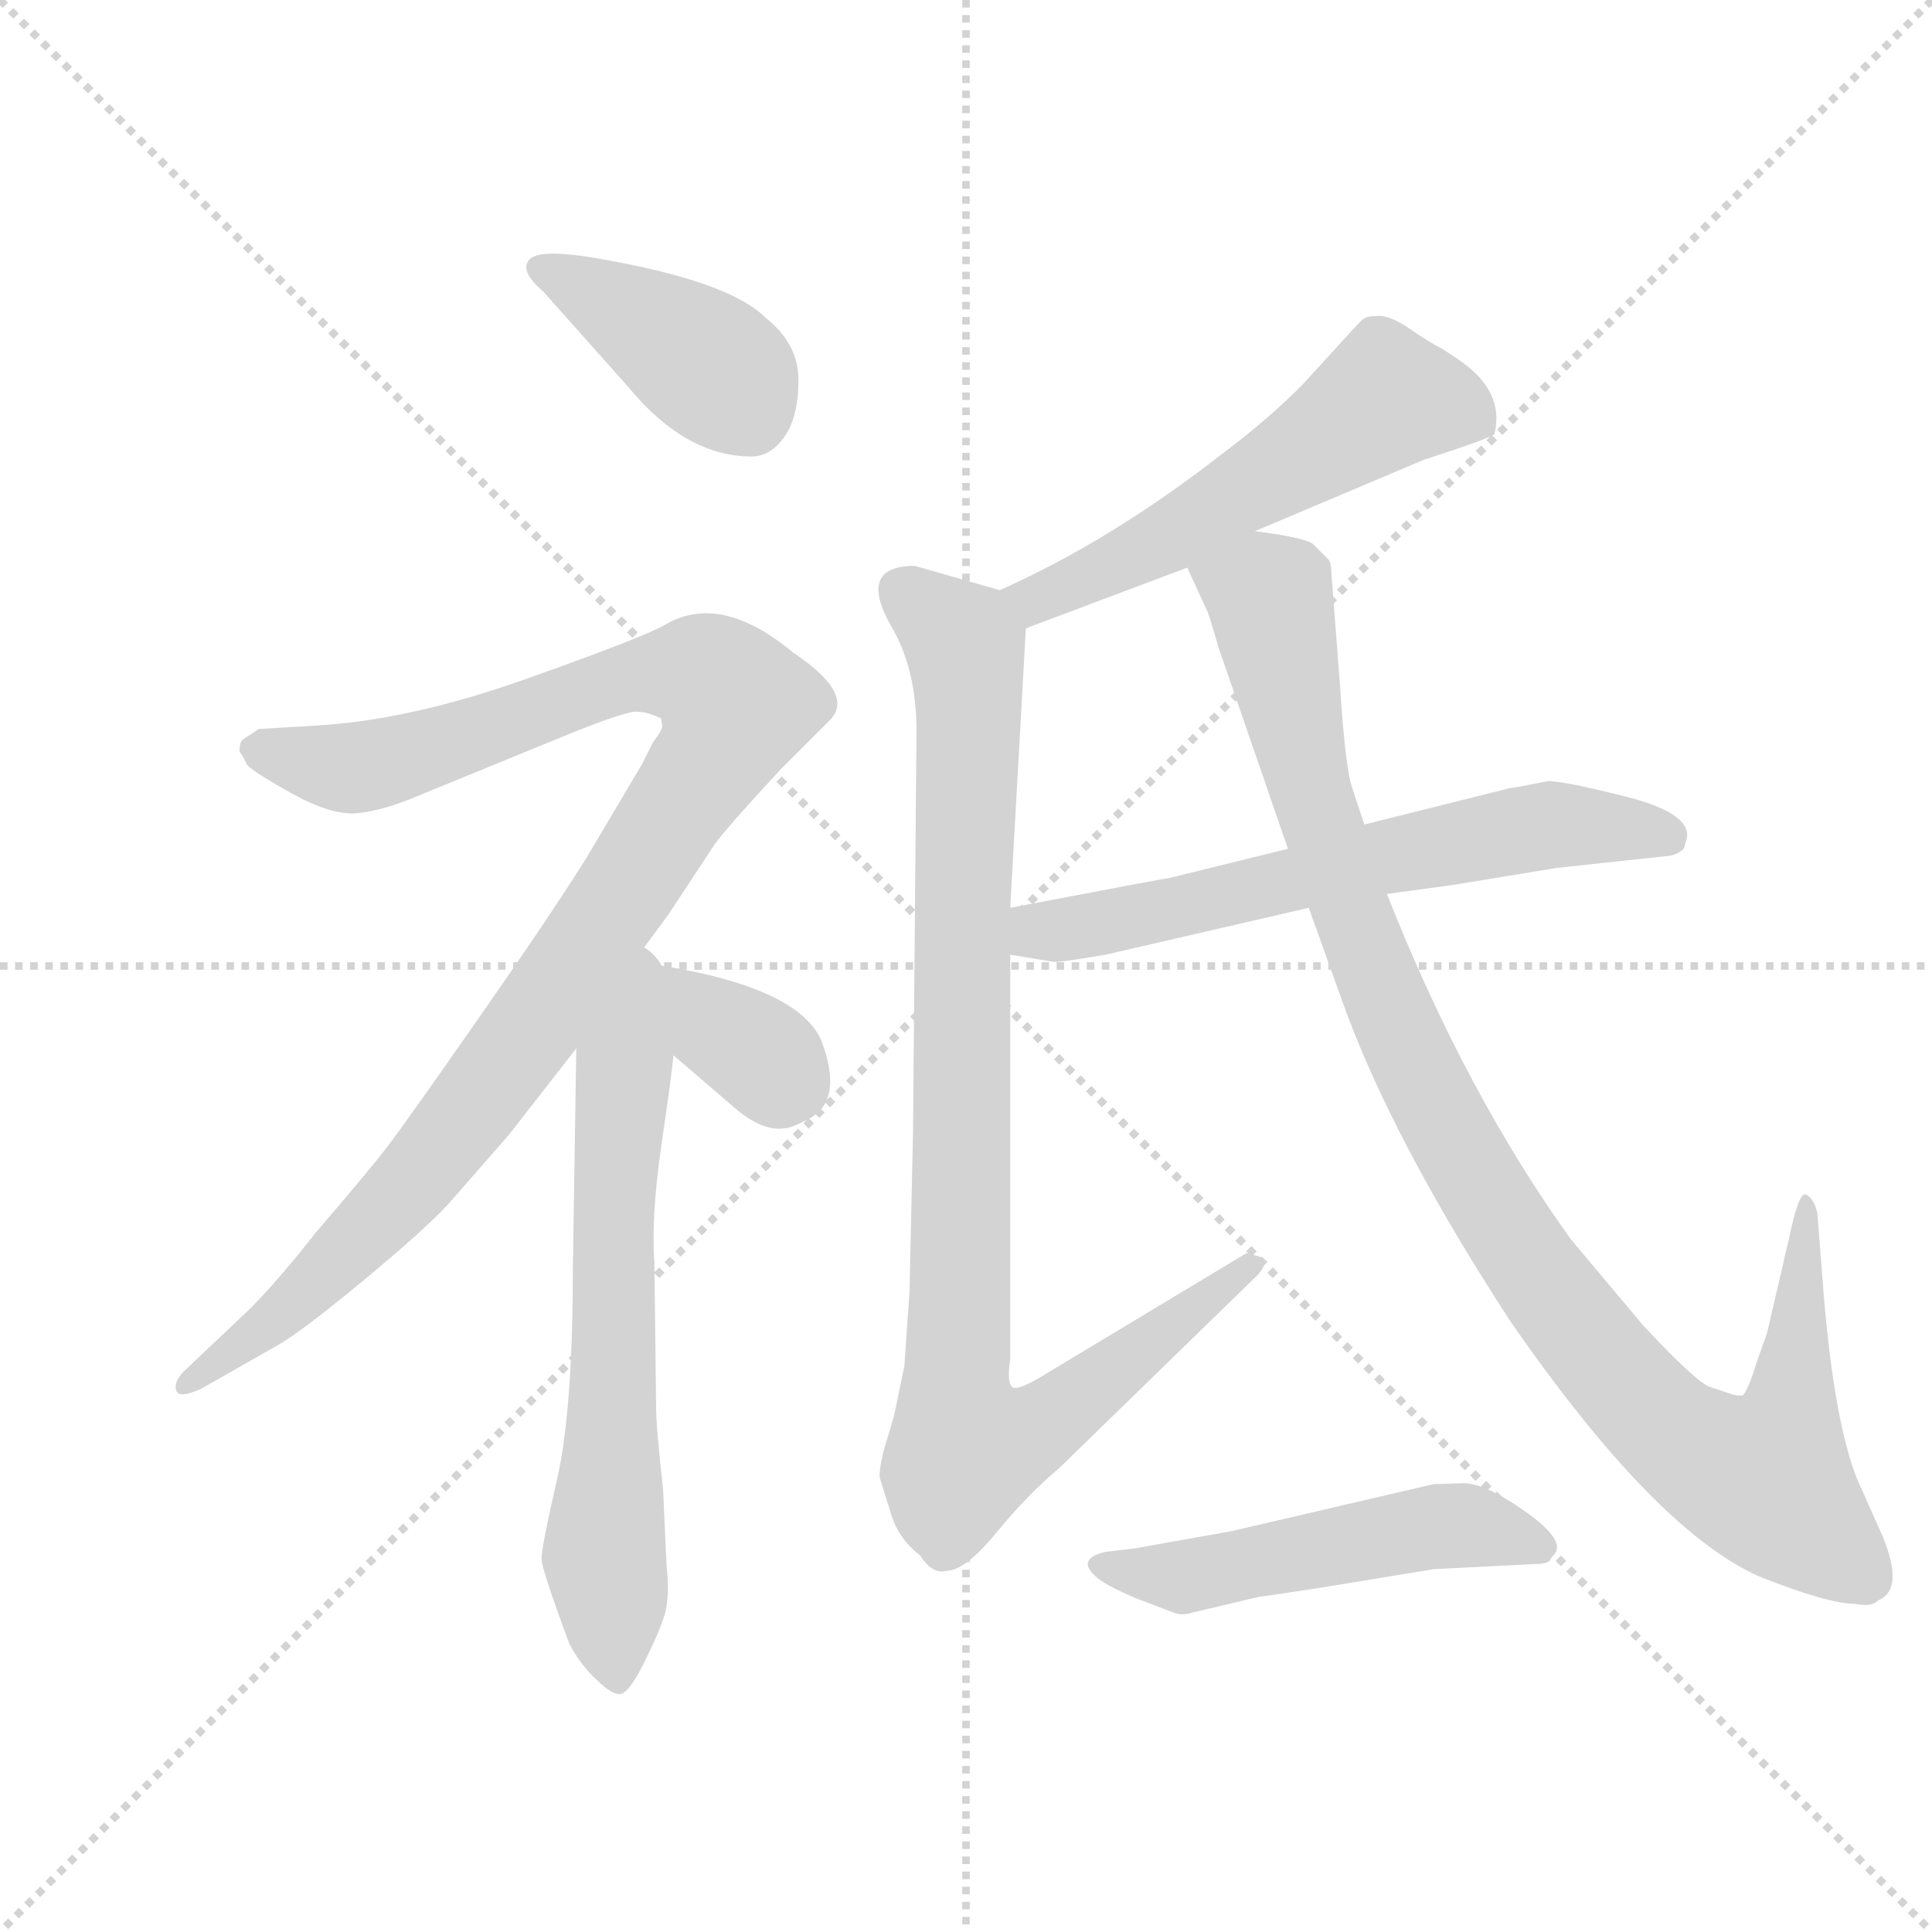 <svg version="1.1" viewBox="0 0 1024 1024" xmlns="http://www.w3.org/2000/svg">
  <g stroke="lightgray" stroke-dasharray="1,1" stroke-width="1" transform="scale(4, 4)">
    <line x1="0" y1="0" x2="256" y2="256"></line>
    <line x1="256" y1="0" x2="0" y2="256"></line>
    <line x1="128" y1="0" x2="128" y2="256"></line>
    <line x1="0" y1="128" x2="256" y2="128"></line>
  </g>
  <g transform="scale(0.92, -0.92) translate(60, -850)">
    <style type="text/css">
      
        @keyframes keyframes0 {
          from {
            stroke: blue;
            stroke-dashoffset: 406;
            stroke-width: 128;
          }
          57% {
            animation-timing-function: step-end;
            stroke: blue;
            stroke-dashoffset: 0;
            stroke-width: 128;
          }
          to {
            stroke: black;
            stroke-width: 1024;
          }
        }
        #make-me-a-hanzi-animation-0 {
          animation: keyframes0 0.58s both;
          animation-delay: 0s;
          animation-timing-function: linear;
        }
      
        @keyframes keyframes1 {
          from {
            stroke: blue;
            stroke-dashoffset: 1060;
            stroke-width: 128;
          }
          78% {
            animation-timing-function: step-end;
            stroke: blue;
            stroke-dashoffset: 0;
            stroke-width: 128;
          }
          to {
            stroke: black;
            stroke-width: 1024;
          }
        }
        #make-me-a-hanzi-animation-1 {
          animation: keyframes1 1.113s both;
          animation-delay: 0.58s;
          animation-timing-function: linear;
        }
      
        @keyframes keyframes2 {
          from {
            stroke: blue;
            stroke-dashoffset: 661;
            stroke-width: 128;
          }
          68% {
            animation-timing-function: step-end;
            stroke: blue;
            stroke-dashoffset: 0;
            stroke-width: 128;
          }
          to {
            stroke: black;
            stroke-width: 1024;
          }
        }
        #make-me-a-hanzi-animation-2 {
          animation: keyframes2 0.788s both;
          animation-delay: 1.693s;
          animation-timing-function: linear;
        }
      
        @keyframes keyframes3 {
          from {
            stroke: blue;
            stroke-dashoffset: 360;
            stroke-width: 128;
          }
          54% {
            animation-timing-function: step-end;
            stroke: blue;
            stroke-dashoffset: 0;
            stroke-width: 128;
          }
          to {
            stroke: black;
            stroke-width: 1024;
          }
        }
        #make-me-a-hanzi-animation-3 {
          animation: keyframes3 0.543s both;
          animation-delay: 2.481s;
          animation-timing-function: linear;
        }
      
        @keyframes keyframes4 {
          from {
            stroke: blue;
            stroke-dashoffset: 559;
            stroke-width: 128;
          }
          65% {
            animation-timing-function: step-end;
            stroke: blue;
            stroke-dashoffset: 0;
            stroke-width: 128;
          }
          to {
            stroke: black;
            stroke-width: 1024;
          }
        }
        #make-me-a-hanzi-animation-4 {
          animation: keyframes4 0.705s both;
          animation-delay: 3.024s;
          animation-timing-function: linear;
        }
      
        @keyframes keyframes5 {
          from {
            stroke: blue;
            stroke-dashoffset: 962;
            stroke-width: 128;
          }
          76% {
            animation-timing-function: step-end;
            stroke: blue;
            stroke-dashoffset: 0;
            stroke-width: 128;
          }
          to {
            stroke: black;
            stroke-width: 1024;
          }
        }
        #make-me-a-hanzi-animation-5 {
          animation: keyframes5 1.033s both;
          animation-delay: 3.729s;
          animation-timing-function: linear;
        }
      
        @keyframes keyframes6 {
          from {
            stroke: blue;
            stroke-dashoffset: 639;
            stroke-width: 128;
          }
          68% {
            animation-timing-function: step-end;
            stroke: blue;
            stroke-dashoffset: 0;
            stroke-width: 128;
          }
          to {
            stroke: black;
            stroke-width: 1024;
          }
        }
        #make-me-a-hanzi-animation-6 {
          animation: keyframes6 0.77s both;
          animation-delay: 4.762s;
          animation-timing-function: linear;
        }
      
        @keyframes keyframes7 {
          from {
            stroke: blue;
            stroke-dashoffset: 1061;
            stroke-width: 128;
          }
          78% {
            animation-timing-function: step-end;
            stroke: blue;
            stroke-dashoffset: 0;
            stroke-width: 128;
          }
          to {
            stroke: black;
            stroke-width: 1024;
          }
        }
        #make-me-a-hanzi-animation-7 {
          animation: keyframes7 1.113s both;
          animation-delay: 5.532s;
          animation-timing-function: linear;
        }
      
        @keyframes keyframes8 {
          from {
            stroke: blue;
            stroke-dashoffset: 509;
            stroke-width: 128;
          }
          62% {
            animation-timing-function: step-end;
            stroke: blue;
            stroke-dashoffset: 0;
            stroke-width: 128;
          }
          to {
            stroke: black;
            stroke-width: 1024;
          }
        }
        #make-me-a-hanzi-animation-8 {
          animation: keyframes8 0.664s both;
          animation-delay: 6.645s;
          animation-timing-function: linear;
        }
      
    </style>
    
      <path d="M 302 627 Q 335 587 373 587 Q 384 587 392 598.5 Q 400 610 400 631 Q 400 652 381 667 Q 360 688 285 701 Q 251 707 245 700.5 Q 239 694 253 682 L 302 627 Z" fill="lightgray"></path>
    
      <path d="M 321 436 Q 321 434 321.5 432 Q 322 430 316 422 L 310 410 L 278 356 Q 258 324 216.5 264.5 Q 175 205 164 190.5 Q 153 176 122 140 Q 100 112 84 96 L 46 60 Q 40 54 41.5 49 Q 43 44 56 50 L 100 75 Q 114 83 149 112 Q 184 141 198 156 L 233 196 L 272 246 L 305 296 L 325 323 L 352 364 Q 362 377 390 407 L 418 435 Q 433 450 397 474 Q 355 509 323 490 Q 311 483 243.5 459 Q 176 435 122 432 L 89 430 L 80 424 Q 78 423 78 417 L 80 414 L 82 410 Q 83 407 107 393.5 Q 131 380 146 381.5 Q 161 383 182 392 L 270 428 Q 300 440 306.5 440 Q 313 440 321 436 Z" fill="lightgray"></path>
    
      <path d="M 272 246 L 270 118 Q 270 38 261 -2 Q 252 -41 252 -48 Q 252 -54 268 -97 Q 275 -110 284 -118 Q 292 -126 297 -126 Q 302 -126 311 -108 Q 320 -90 323 -80 Q 326 -69 324 -52 L 322 -8 Q 318 28 318 39 L 317 123 Q 315 148 321 190 Q 327 231 328 242 C 338 324 273 330 272 246 Z" fill="lightgray"></path>
    
      <path d="M 328 242 L 363 212 Q 379 198 392 200 Q 396 200 407 206 Q 426 217 413 251 Q 398 284 305 296 C 275 300 305 262 328 242 Z" fill="lightgray"></path>
    
      <path d="M 663 544 L 760 585 Q 800 598 801 600 Q 807 625 780 643 L 771 649 Q 763 653 753 660 Q 743 667 736 668 Q 728 668 727 667 L 725 666 L 722 663 L 690 628 Q 670 608 646 590 Q 581 539 516 510 C 489 497 503 477 531 488 L 624 523 L 663 544 Z" fill="lightgray"></path>
    
      <path d="M 466 198 L 464 106 Q 462 78 461 63 L 455 34 L 449 14 Q 446 1 447 -2 Q 448 -5 453 -21 Q 457 -36 470 -46 Q 477 -57 485 -55 Q 496 -55 514 -33 Q 532 -11 550 4 L 662 113 Q 672 122 666 126 L 658 128 L 545 60 Q 526 48 523 51 Q 520 54 522 67 L 522 300 L 522 327 L 531 488 C 532 505 532 505 516 510 L 467 524 Q 434 524 453 490 Q 468 465 468 429 L 466 198 Z" fill="lightgray"></path>
    
      <path d="M 522 300 L 546 296 Q 548 295 577 300 L 694 327 L 739 335 L 776 340 L 837 350 L 902 357 Q 907 358 910 361 Q 912 367 912 369 Q 912 382 877 391 Q 841 400 832 400 Q 812 396 810 396 L 726 375 L 682 361 L 613 344 Q 611 344 522 327 C 493 321 492 305 522 300 Z" fill="lightgray"></path>
    
      <path d="M 694 327 L 713 274 Q 741 195 810 89 Q 893 -31 953 -58 Q 993 -74 1009 -74 Q 1018 -76 1022 -72 Q 1037 -66 1025 -36 L 1013 -9 Q 998 21 991 100 L 987 151 Q 985 160 980 162 Q 976 162 971 138 L 958 82 L 952 65 Q 947 49 944 46 Q 939 46 937 47 L 925 51 Q 917 54 887 86 L 845 136 Q 784 221 739 335 L 726 375 L 719 396 Q 715 408 712 455 L 707 520 Q 707 526 705 528 L 697 536 Q 694 540 663 544 C 633 549 611 550 624 523 L 635 499 Q 636 498 642 477 L 682 361 L 694 327 Z" fill="lightgray"></path>
    
      <path d="M 594 -42 L 577 -44 Q 560 -48 571 -58 Q 576 -63 595 -71 L 616 -79 Q 621 -81 627 -79 L 665 -70 Q 666 -70 699 -65 L 766 -54 L 825 -51 Q 831 -51 833 -49 Q 833 -48 835 -46 Q 843 -38 819 -21 Q 795 -4 782.5 -4.5 Q 770 -5 766 -5 L 650 -32 L 594 -42 Z" fill="lightgray"></path>
    
    
      <clipPath id="make-me-a-hanzi-clip-0">
        <path d="M 302 627 Q 335 587 373 587 Q 384 587 392 598.5 Q 400 610 400 631 Q 400 652 381 667 Q 360 688 285 701 Q 251 707 245 700.5 Q 239 694 253 682 L 302 627 Z"></path>
      </clipPath>
      <path clip-path="url(#make-me-a-hanzi-clip-0)" d="M 251 696 L 348 640 L 372 610" fill="none" id="make-me-a-hanzi-animation-0" stroke-dasharray="278 556" stroke-linecap="round"></path>
    
      <clipPath id="make-me-a-hanzi-clip-1">
        <path d="M 321 436 Q 321 434 321.5 432 Q 322 430 316 422 L 310 410 L 278 356 Q 258 324 216.5 264.5 Q 175 205 164 190.5 Q 153 176 122 140 Q 100 112 84 96 L 46 60 Q 40 54 41.5 49 Q 43 44 56 50 L 100 75 Q 114 83 149 112 Q 184 141 198 156 L 233 196 L 272 246 L 305 296 L 325 323 L 352 364 Q 362 377 390 407 L 418 435 Q 433 450 397 474 Q 355 509 323 490 Q 311 483 243.5 459 Q 176 435 122 432 L 89 430 L 80 424 Q 78 423 78 417 L 80 414 L 82 410 Q 83 407 107 393.5 Q 131 380 146 381.5 Q 161 383 182 392 L 270 428 Q 300 440 306.5 440 Q 313 440 321 436 Z"></path>
      </clipPath>
      <path clip-path="url(#make-me-a-hanzi-clip-1)" d="M 84 419 L 124 409 L 156 409 L 311 462 L 346 461 L 365 444 L 299 335 L 192 186 L 117 106 L 49 53" fill="none" id="make-me-a-hanzi-animation-1" stroke-dasharray="932 1864" stroke-linecap="round"></path>
    
      <clipPath id="make-me-a-hanzi-clip-2">
        <path d="M 272 246 L 270 118 Q 270 38 261 -2 Q 252 -41 252 -48 Q 252 -54 268 -97 Q 275 -110 284 -118 Q 292 -126 297 -126 Q 302 -126 311 -108 Q 320 -90 323 -80 Q 326 -69 324 -52 L 322 -8 Q 318 28 318 39 L 317 123 Q 315 148 321 190 Q 327 231 328 242 C 338 324 273 330 272 246 Z"></path>
      </clipPath>
      <path clip-path="url(#make-me-a-hanzi-clip-2)" d="M 304 288 L 294 167 L 288 -38 L 294 -116" fill="none" id="make-me-a-hanzi-animation-2" stroke-dasharray="533 1066" stroke-linecap="round"></path>
    
      <clipPath id="make-me-a-hanzi-clip-3">
        <path d="M 328 242 L 363 212 Q 379 198 392 200 Q 396 200 407 206 Q 426 217 413 251 Q 398 284 305 296 C 275 300 305 262 328 242 Z"></path>
      </clipPath>
      <path clip-path="url(#make-me-a-hanzi-clip-3)" d="M 316 293 L 324 280 L 395 226" fill="none" id="make-me-a-hanzi-animation-3" stroke-dasharray="232 464" stroke-linecap="round"></path>
    
      <clipPath id="make-me-a-hanzi-clip-4">
        <path d="M 663 544 L 760 585 Q 800 598 801 600 Q 807 625 780 643 L 771 649 Q 763 653 753 660 Q 743 667 736 668 Q 728 668 727 667 L 725 666 L 722 663 L 690 628 Q 670 608 646 590 Q 581 539 516 510 C 489 497 503 477 531 488 L 624 523 L 663 544 Z"></path>
      </clipPath>
      <path clip-path="url(#make-me-a-hanzi-clip-4)" d="M 794 608 L 770 617 L 736 619 L 610 539 L 536 504 L 525 508" fill="none" id="make-me-a-hanzi-animation-4" stroke-dasharray="431 862" stroke-linecap="round"></path>
    
      <clipPath id="make-me-a-hanzi-clip-5">
        <path d="M 466 198 L 464 106 Q 462 78 461 63 L 455 34 L 449 14 Q 446 1 447 -2 Q 448 -5 453 -21 Q 457 -36 470 -46 Q 477 -57 485 -55 Q 496 -55 514 -33 Q 532 -11 550 4 L 662 113 Q 672 122 666 126 L 658 128 L 545 60 Q 526 48 523 51 Q 520 54 522 67 L 522 300 L 522 327 L 531 488 C 532 505 532 505 516 510 L 467 524 Q 434 524 453 490 Q 468 465 468 429 L 466 198 Z"></path>
      </clipPath>
      <path clip-path="url(#make-me-a-hanzi-clip-5)" d="M 462 509 L 489 486 L 497 468 L 490 49 L 496 15 L 538 27 L 660 121" fill="none" id="make-me-a-hanzi-animation-5" stroke-dasharray="834 1668" stroke-linecap="round"></path>
    
      <clipPath id="make-me-a-hanzi-clip-6">
        <path d="M 522 300 L 546 296 Q 548 295 577 300 L 694 327 L 739 335 L 776 340 L 837 350 L 902 357 Q 907 358 910 361 Q 912 367 912 369 Q 912 382 877 391 Q 841 400 832 400 Q 812 396 810 396 L 726 375 L 682 361 L 613 344 Q 611 344 522 327 C 493 321 492 305 522 300 Z"></path>
      </clipPath>
      <path clip-path="url(#make-me-a-hanzi-clip-6)" d="M 529 307 L 541 316 L 595 322 L 834 375 L 902 367" fill="none" id="make-me-a-hanzi-animation-6" stroke-dasharray="511 1022" stroke-linecap="round"></path>
    
      <clipPath id="make-me-a-hanzi-clip-7">
        <path d="M 694 327 L 713 274 Q 741 195 810 89 Q 893 -31 953 -58 Q 993 -74 1009 -74 Q 1018 -76 1022 -72 Q 1037 -66 1025 -36 L 1013 -9 Q 998 21 991 100 L 987 151 Q 985 160 980 162 Q 976 162 971 138 L 958 82 L 952 65 Q 947 49 944 46 Q 939 46 937 47 L 925 51 Q 917 54 887 86 L 845 136 Q 784 221 739 335 L 726 375 L 719 396 Q 715 408 712 455 L 707 520 Q 707 526 705 528 L 697 536 Q 694 540 663 544 C 633 549 611 550 624 523 L 635 499 Q 636 498 642 477 L 682 361 L 694 327 Z"></path>
      </clipPath>
      <path clip-path="url(#make-me-a-hanzi-clip-7)" d="M 634 520 L 671 506 L 692 405 L 717 328 L 752 243 L 800 154 L 864 64 L 900 26 L 957 -3 L 973 46 L 982 156" fill="none" id="make-me-a-hanzi-animation-7" stroke-dasharray="933 1866" stroke-linecap="round"></path>
    
      <clipPath id="make-me-a-hanzi-clip-8">
        <path d="M 594 -42 L 577 -44 Q 560 -48 571 -58 Q 576 -63 595 -71 L 616 -79 Q 621 -81 627 -79 L 665 -70 Q 666 -70 699 -65 L 766 -54 L 825 -51 Q 831 -51 833 -49 Q 833 -48 835 -46 Q 843 -38 819 -21 Q 795 -4 782.5 -4.5 Q 770 -5 766 -5 L 650 -32 L 594 -42 Z"></path>
      </clipPath>
      <path clip-path="url(#make-me-a-hanzi-clip-8)" d="M 580 -54 L 629 -58 L 764 -29 L 801 -32 L 827 -43" fill="none" id="make-me-a-hanzi-animation-8" stroke-dasharray="381 762" stroke-linecap="round"></path>
    
  </g>
</svg>